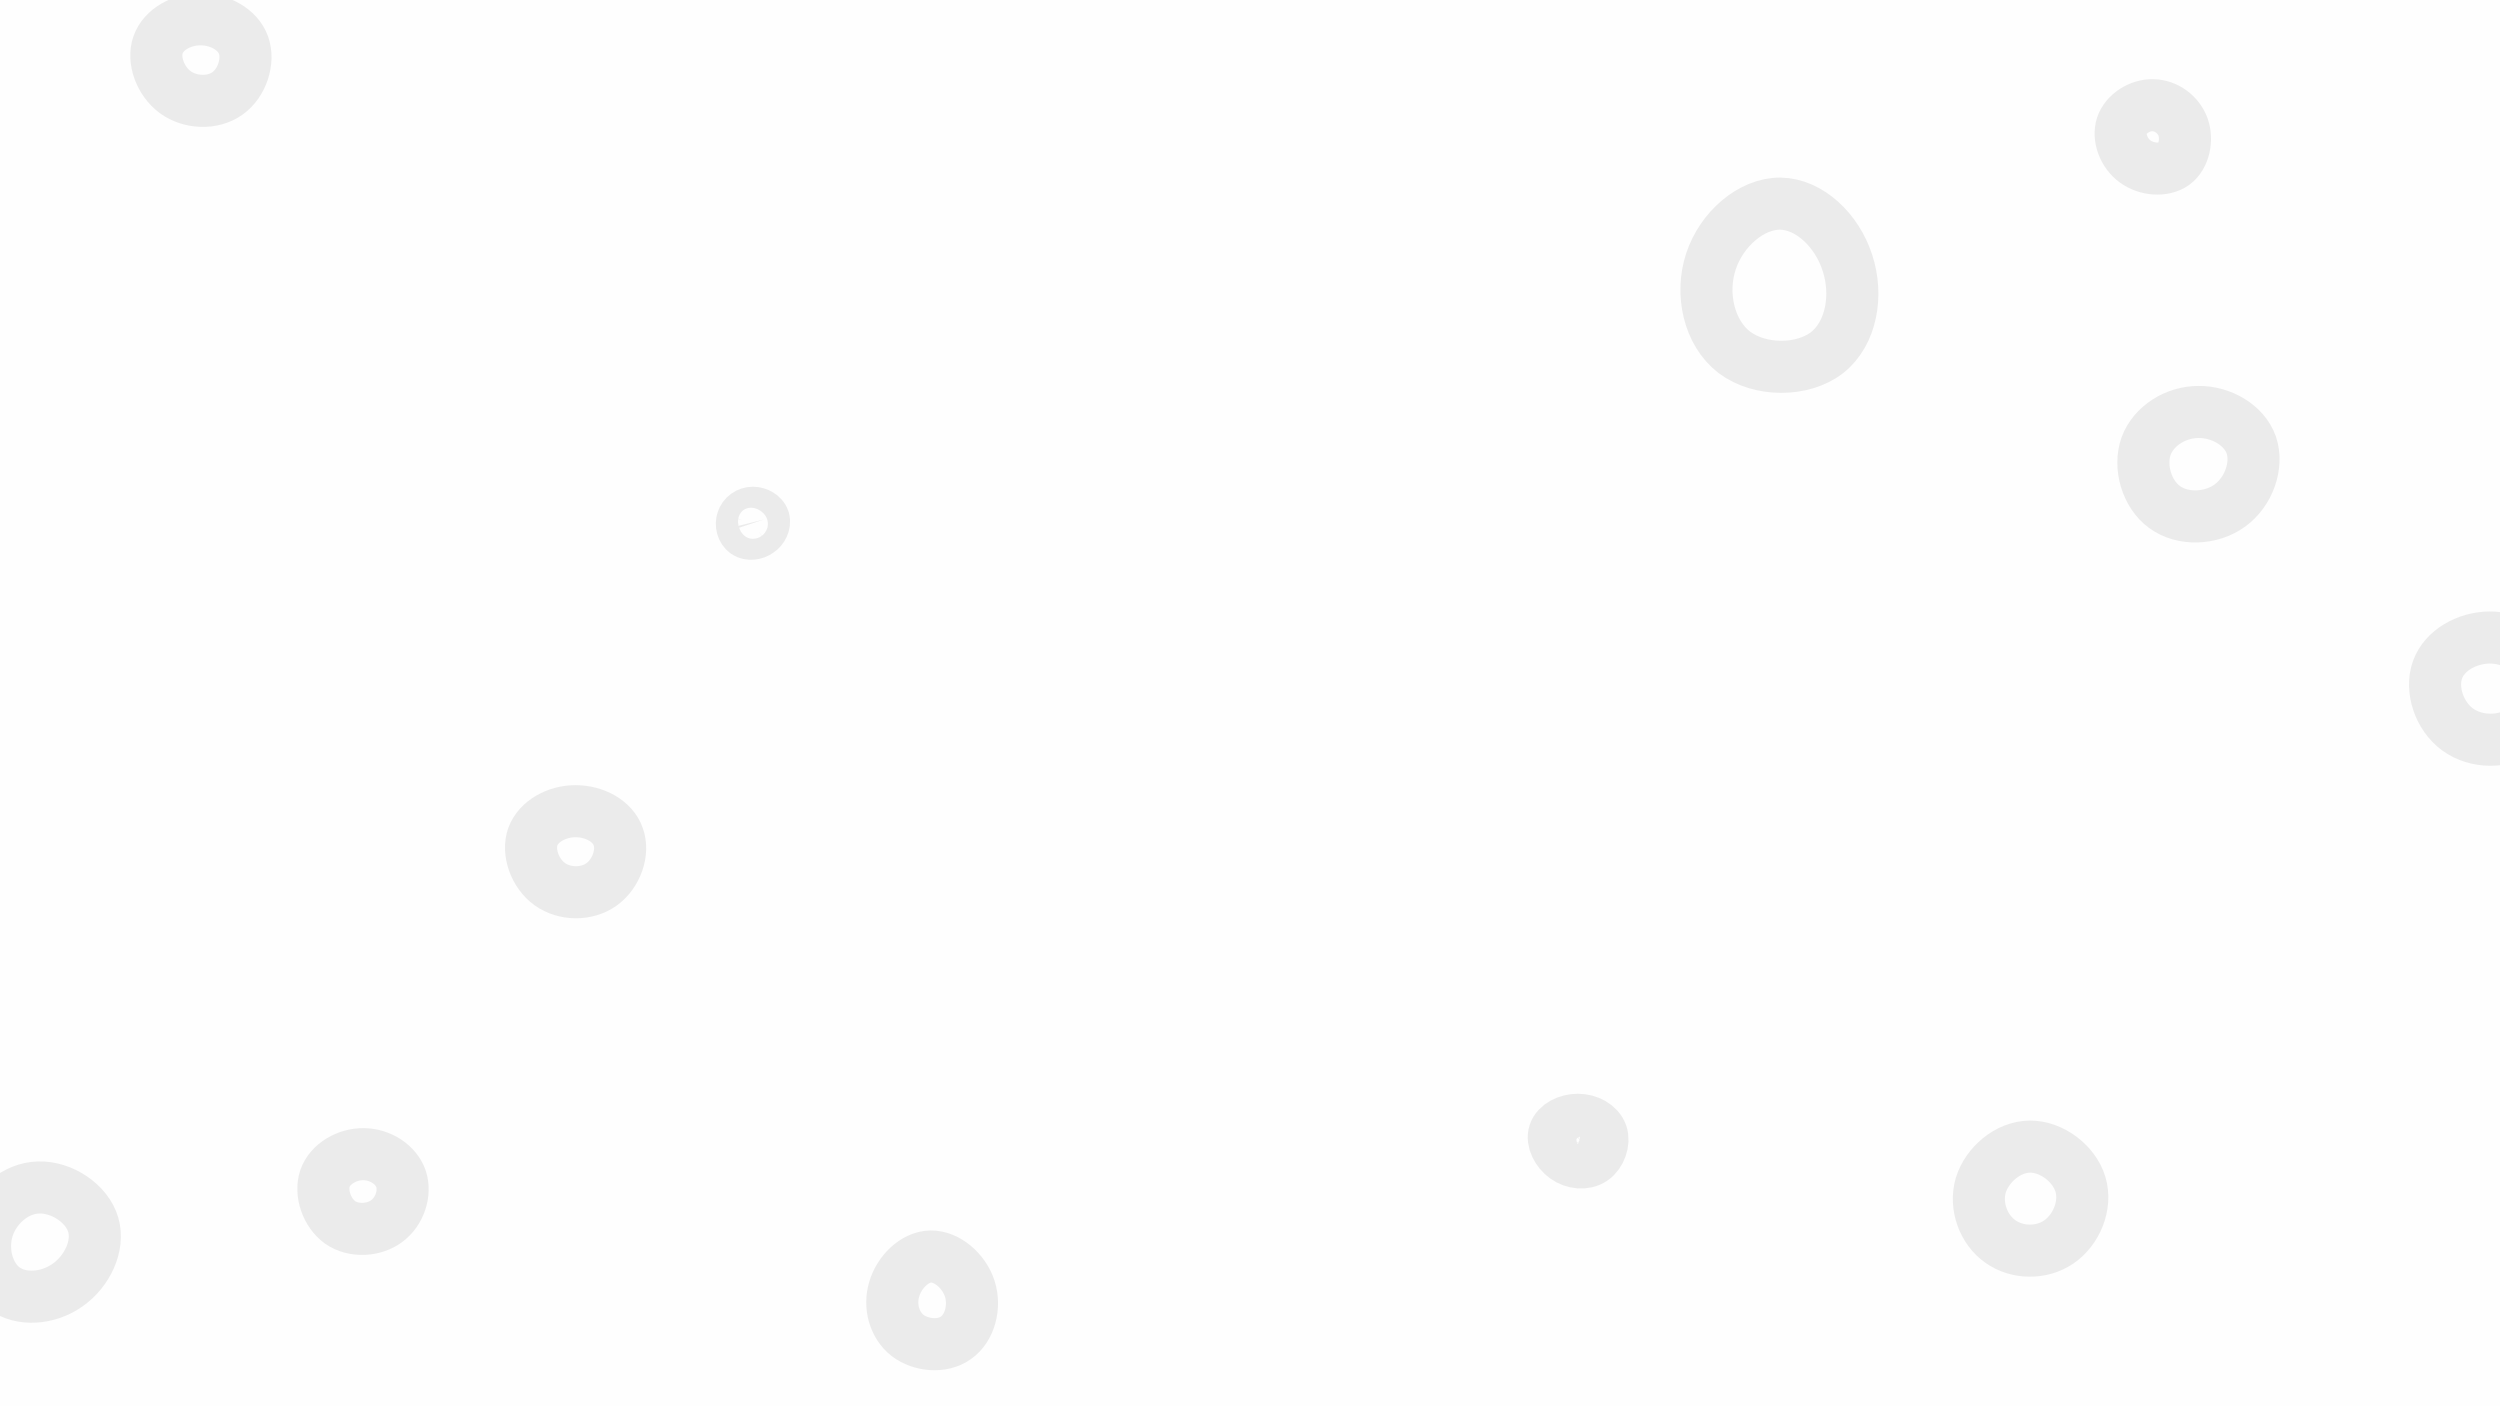 <svg id="visual" viewBox="0 0 960 540" width="960" height="540" xmlns="http://www.w3.org/2000/svg" xmlns:xlink="http://www.w3.org/1999/xlink" version="1.1"><rect width="960" height="540" fill="#fefefe"></rect><g><g transform="translate(684 109)"><path d="M25.4 -8.1C29.5 4.3 27 19 17.6 26.4C8.2 33.7 -8.2 33.7 -18 26.3C-27.8 18.8 -31.1 3.8 -27 -8.6C-22.9 -21.1 -11.4 -30.9 -0.4 -30.8C10.7 -30.7 21.4 -20.6 25.4 -8.1Z" stroke="#ebebeb" fill="none" stroke-width="20"></path></g><g transform="translate(357 500)"><path d="M15.4 -5.1C17.6 1.8 15.4 10 10.1 13.7C4.9 17.5 -3.4 16.7 -8.5 12.8C-13.6 8.8 -15.6 1.5 -13.6 -5C-11.7 -11.5 -5.8 -17.4 0.4 -17.5C6.6 -17.6 13.2 -12 15.4 -5.1Z" stroke="#ebebeb" fill="none" stroke-width="20"></path></g><g transform="translate(77 22)"><path d="M16.5 -4.7C18.7 1.4 16 9.9 10.3 13.9C4.7 17.9 -3.9 17.6 -9.7 13.4C-15.4 9.2 -18.4 1.1 -16.3 -4.8C-14.2 -10.8 -7.1 -14.6 0 -14.6C7.1 -14.6 14.3 -10.8 16.5 -4.7Z" stroke="#ebebeb" fill="none" stroke-width="20"></path></g><g transform="translate(14 478)"><path d="M21.8 -7.7C24.2 0.4 19.4 10.3 11.9 15.5C4.4 20.8 -5.8 21.5 -12.3 16.8C-18.7 12.2 -21.4 2.2 -18.7 -6.3C-16 -14.8 -8 -21.8 0.8 -22C9.7 -22.3 19.4 -15.9 21.8 -7.7Z" stroke="#ebebeb" fill="none" stroke-width="20"></path></g><g transform="translate(779 462)"><path d="M19.9 -7.2C22.3 0.9 18.3 10.3 11.6 14.9C4.9 19.5 -4.5 19.3 -10.9 14.7C-17.3 10.2 -20.7 1.2 -18.4 -6.8C-16 -14.7 -8 -21.6 0.4 -21.7C8.8 -21.8 17.5 -15.2 19.9 -7.2Z" stroke="#ebebeb" fill="none" stroke-width="20"></path></g><g transform="translate(221 326)"><path d="M16.4 -4.7C18.6 1.3 15.7 9.5 10 13.6C4.3 17.7 -4.2 17.6 -9.9 13.5C-15.6 9.4 -18.5 1.2 -16.4 -4.7C-14.2 -10.7 -7.1 -14.5 0 -14.5C7.2 -14.5 14.3 -10.8 16.4 -4.7Z" stroke="#ebebeb" fill="none" stroke-width="20"></path></g><g transform="translate(606 438)"><path d="M9 -2.6C10.1 0.6 8.5 5.1 5.6 7.1C2.6 9.1 -1.7 8.7 -4.9 6.4C-8 4.2 -10.1 0.1 -9.1 -2.9C-8.1 -6 -4.1 -8 -0.1 -8C3.9 -8 7.8 -5.9 9 -2.6Z" stroke="#ebebeb" fill="none" stroke-width="20"></path></g><g transform="translate(844 177)"><path d="M20.5 -6.1C23.1 1.6 19.6 11.8 12.3 17.1C5.1 22.4 -5.9 22.8 -12.8 17.7C-19.7 12.7 -22.7 2.2 -19.9 -5.7C-17 -13.5 -8.5 -18.8 0.2 -18.8C8.9 -18.9 17.8 -13.8 20.5 -6.1Z" stroke="#ebebeb" fill="none" stroke-width="20"></path></g><g transform="translate(827 52)"><path d="M11.3 -3.2C13 1.7 11.7 8 7.8 10.9C3.8 13.7 -2.7 13.2 -7.1 10C-11.5 6.8 -13.7 0.8 -12.2 -3.8C-10.6 -8.4 -5.3 -11.7 -0.3 -11.6C4.8 -11.5 9.5 -8.1 11.3 -3.2Z" stroke="#ebebeb" fill="none" stroke-width="20"></path></g><g transform="translate(289 201)"><path d="M4.3 -1.5C4.7 0.1 3.8 2 2.3 3C0.8 4.1 -1.3 4.3 -2.6 3.4C-3.9 2.5 -4.5 0.4 -3.9 -1.2C-3.4 -2.9 -1.7 -4.1 0.1 -4.1C1.9 -4.1 3.8 -3 4.3 -1.5Z" stroke="#ebebeb" fill="none" stroke-width="20"></path></g><g transform="translate(956 263)"><path d="M20.2 -5.7C22.9 1.9 19.6 12.2 12.6 17.3C5.6 22.4 -5.2 22.3 -12.3 17.1C-19.4 11.9 -22.7 1.7 -20 -5.8C-17.3 -13.3 -8.7 -18.1 0 -18.2C8.7 -18.2 17.4 -13.3 20.2 -5.7Z" stroke="#ebebeb" fill="none" stroke-width="20"></path></g><g transform="translate(140 457)"><path d="M14 -4.3C15.8 1.2 13.5 8.2 8.5 11.9C3.5 15.6 -4.2 16 -9.4 12.4C-14.5 8.7 -17.1 1.2 -15.2 -4.5C-13.2 -10.2 -6.6 -13.9 -0.3 -13.8C6.1 -13.7 12.1 -9.8 14 -4.3Z" stroke="#ebebeb" fill="none" stroke-width="20"></path></g></g></svg>